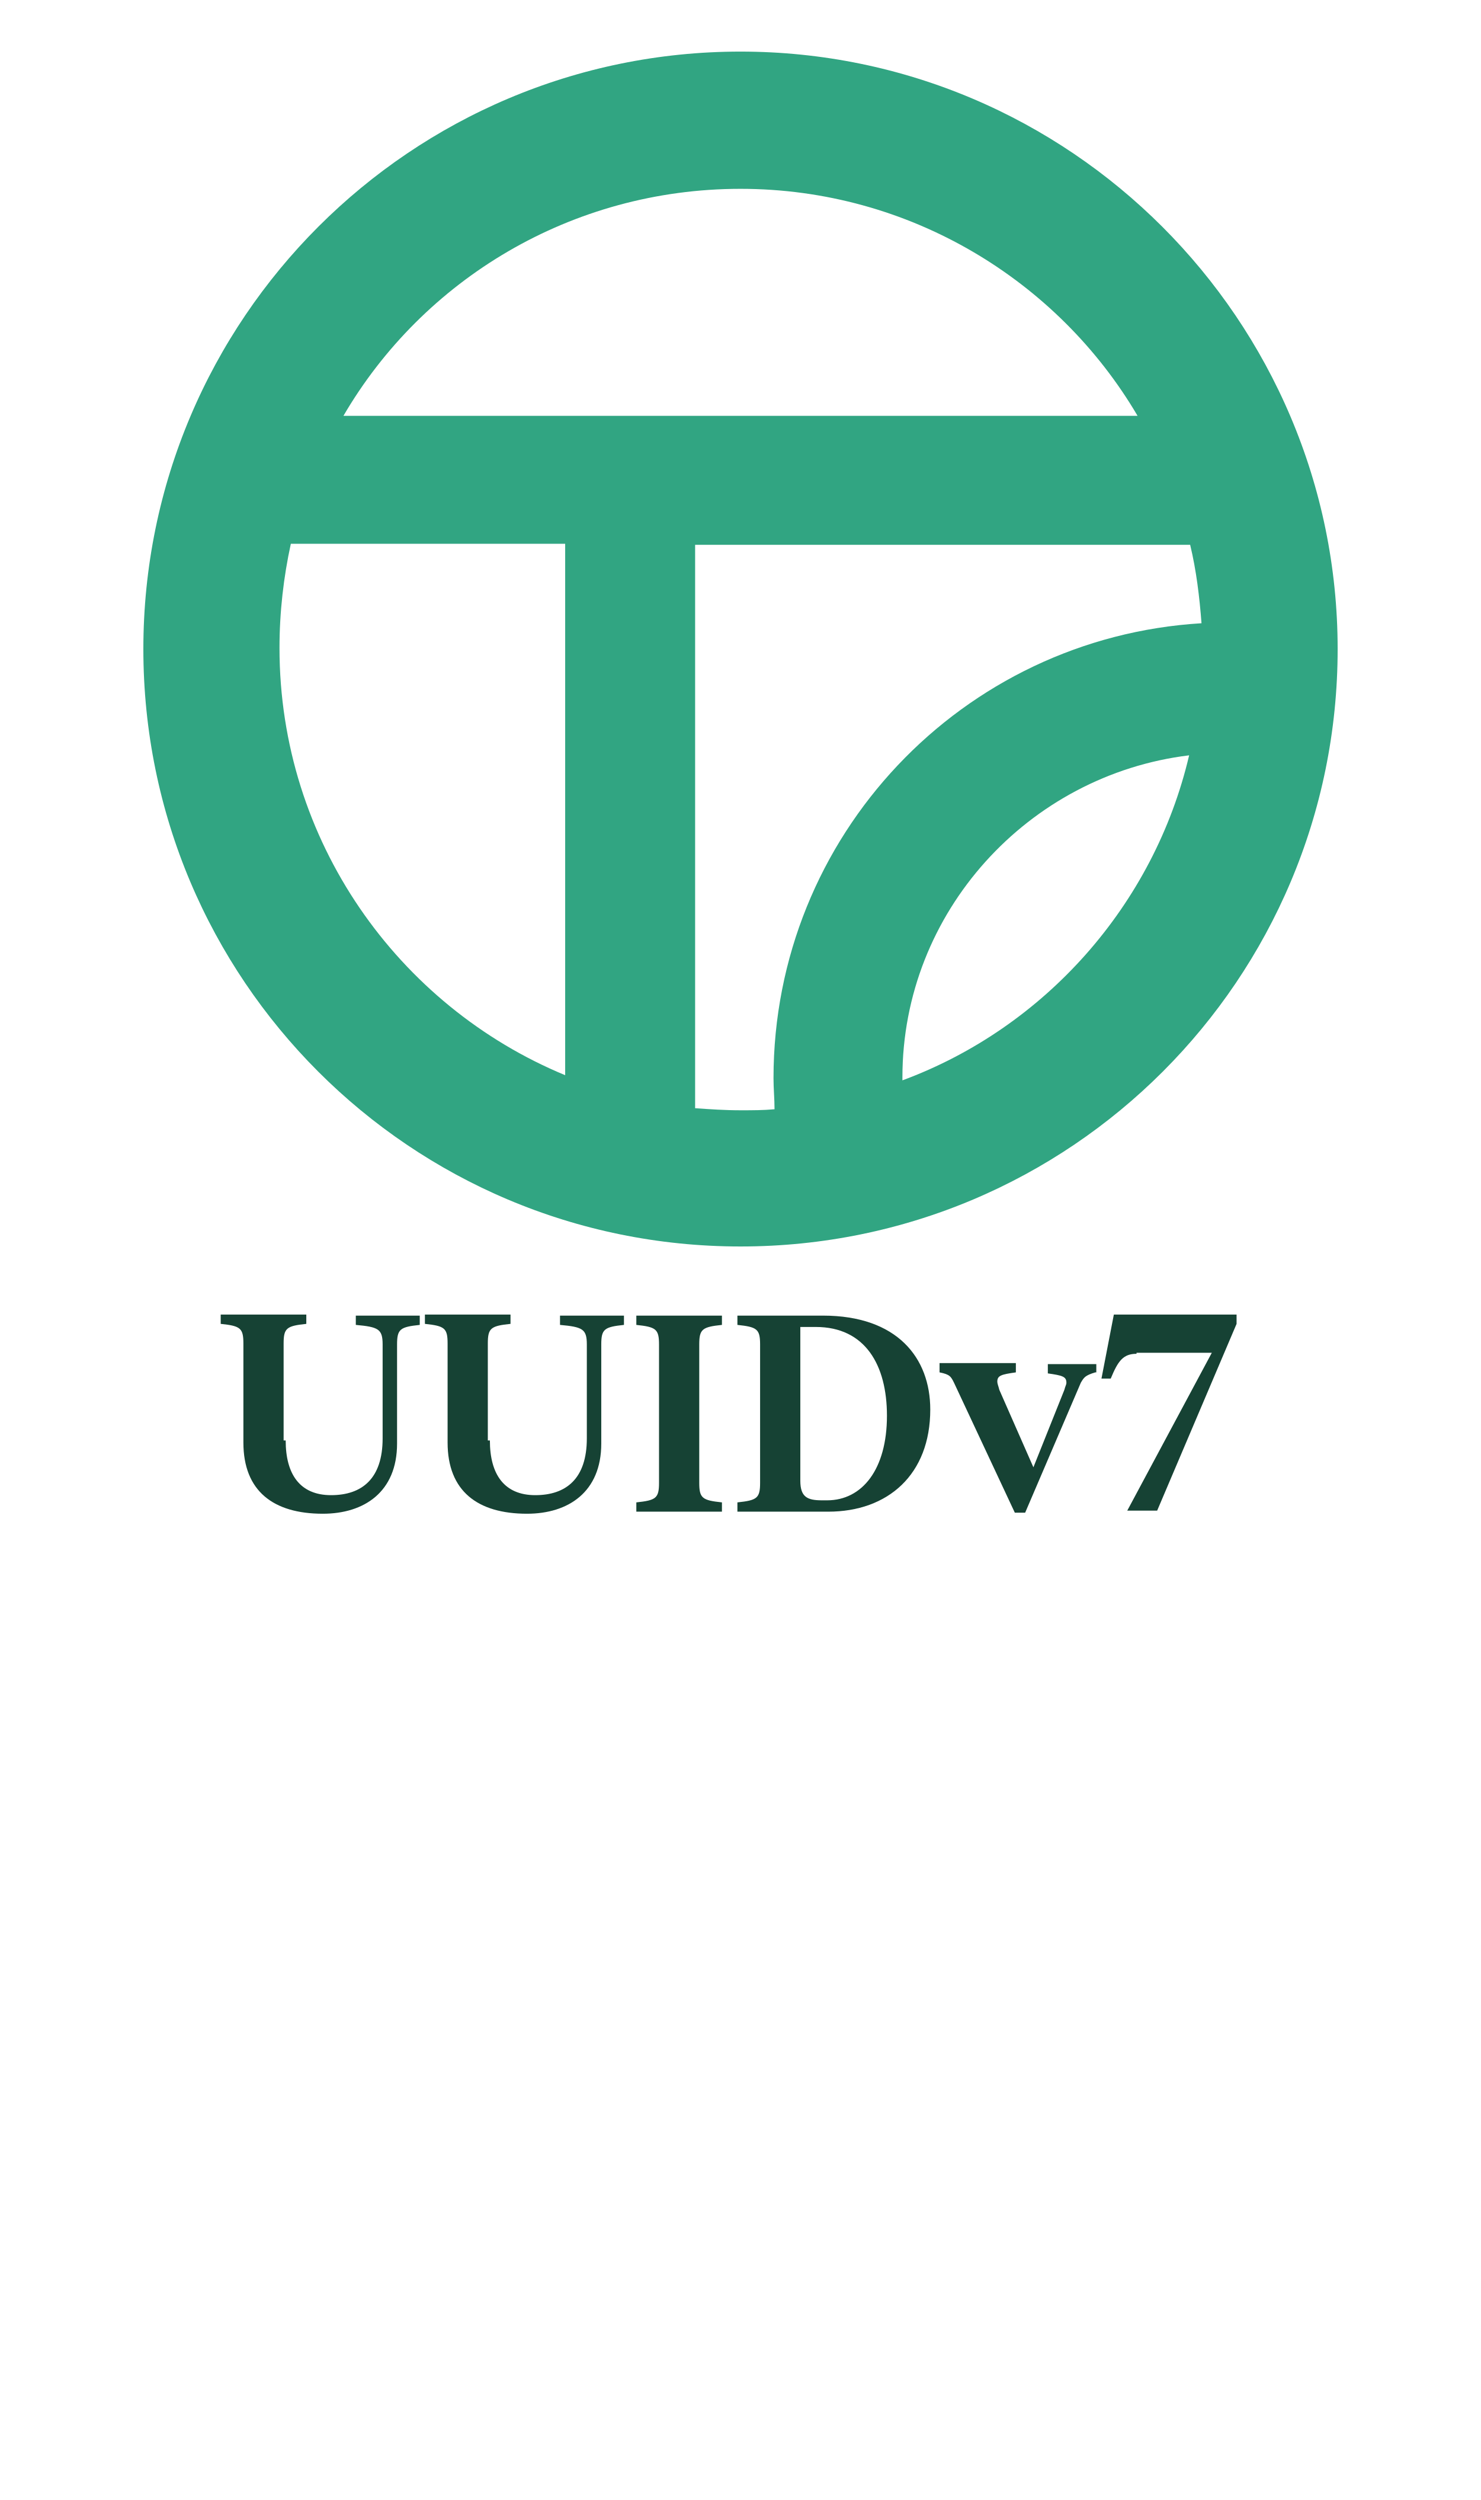 <?xml version="1.0" encoding="utf-8"?>
<!-- Generator: Adobe Illustrator 27.2.0, SVG Export Plug-In . SVG Version: 6.00 Build 0)  -->
<svg version="1.1" id="Layer_1" xmlns="http://www.w3.org/2000/svg" xmlns:xlink="http://www.w3.org/1999/xlink" x="0px" y="0px"
	 viewBox="0 0 143.6 242.3" style="enable-background:new 0 0 143.6 242.3;" xml:space="preserve">
<style type="text/css">
	.st0{fill:#31A582;}
	.st1{fill:#164234;}
</style>
<g>
	<path class="st0" d="M71.8,5C39.9,5,13.9,30.9,13.9,62.9s25.9,57.9,57.9,57.9s57.9-25.9,57.9-57.9C129.7,31,103.7,5,71.8,5z
		 M75,104.5c0,1,0.1,2,0.1,3c-1.1,0.1-2.1,0.1-3.3,0.1c-1.5,0-3-0.1-4.4-0.2V52.8h48c0.6,2.5,0.9,5,1.1,7.6
		C93.3,61.8,75,81,75,104.5z M115.3,73.2c-3.4,14.5-14,26.4-27.8,31.5c0-0.1,0-0.2,0-0.3C87.5,88.4,99.7,75.1,115.3,73.2z
		 M33.3,40.3c7.7-13.2,22.1-22,38.5-22s30.8,8.9,38.5,22H33.3z M54.8,52.8v51.4c-16.2-6.7-27.7-22.7-27.7-41.4
		c0-3.5,0.4-6.9,1.1-10.1H54.8z"/>
	<g>
		<path class="st1" d="M27.7,139.6c0,3.3,1.4,5.3,4.4,5.3c3,0,5-1.6,5-5.5v-9.1c0-1.5-0.4-1.7-2.6-1.9v-0.9h6.2v0.9
			c-1.9,0.2-2.2,0.4-2.2,1.9v9.6c0,4.7-3.2,6.8-7.2,6.8c-4.8,0-7.7-2.2-7.7-6.9v-9.6c0-1.5-0.3-1.7-2.2-1.9v-0.9h8.3v0.9
			c-1.9,0.2-2.2,0.4-2.2,1.9V139.6z"/>
		<path class="st1" d="M47.5,139.6c0,3.3,1.4,5.3,4.4,5.3c3,0,5-1.6,5-5.5v-9.1c0-1.5-0.4-1.7-2.6-1.9v-0.9h6.2v0.9
			c-1.9,0.2-2.2,0.4-2.2,1.9v9.6c0,4.7-3.2,6.8-7.2,6.8c-4.8,0-7.7-2.2-7.7-6.9v-9.6c0-1.5-0.3-1.7-2.2-1.9v-0.9h8.3v0.9
			c-1.9,0.2-2.2,0.4-2.2,1.9V139.6z"/>
		<path class="st1" d="M67.8,143.7c0,1.5,0.3,1.7,2.2,1.9v0.9h-8.3v-0.9c1.9-0.2,2.2-0.4,2.2-1.9v-13.4c0-1.5-0.3-1.7-2.2-1.9v-0.9
			H70v0.9c-1.9,0.2-2.2,0.4-2.2,1.9V143.7z"/>
		<path class="st1" d="M71.5,146.5v-0.9c1.9-0.2,2.2-0.4,2.2-1.9v-13.4c0-1.5-0.3-1.7-2.2-1.9v-0.9h8.3c7.2,0,10.4,4.1,10.4,9.1
			c0,6.3-4.1,9.9-9.9,9.9H71.5z M77.6,128.6v14.9c0,1.6,0.7,1.9,2.1,1.9h0.5c3.4,0,5.8-3,5.8-8.2c0-4.9-2.1-8.6-6.9-8.6H77.6z"/>
		<path class="st1" d="M106.2,133c-1,0.3-1.1,0.5-1.4,1l-5.4,12.6h-1l-5.9-12.6c-0.3-0.6-0.4-0.8-1.4-1v-0.9h7.4v0.9
			c-1.4,0.2-1.8,0.3-1.8,0.9c0,0.2,0.1,0.4,0.2,0.8l3.3,7.5l3-7.5c0.1-0.4,0.2-0.5,0.2-0.7c0-0.6-0.4-0.7-1.8-0.9v-0.9h4.7V133z"/>
		<path class="st1" d="M110.2,131.2c-1.3,0-1.8,0.7-2.5,2.4h-0.9l1.2-6.2h11.9v0.9l-7.7,18.1h-2.9l8.2-15.3H110.2z"/>
	</g>
</g>
</svg>
